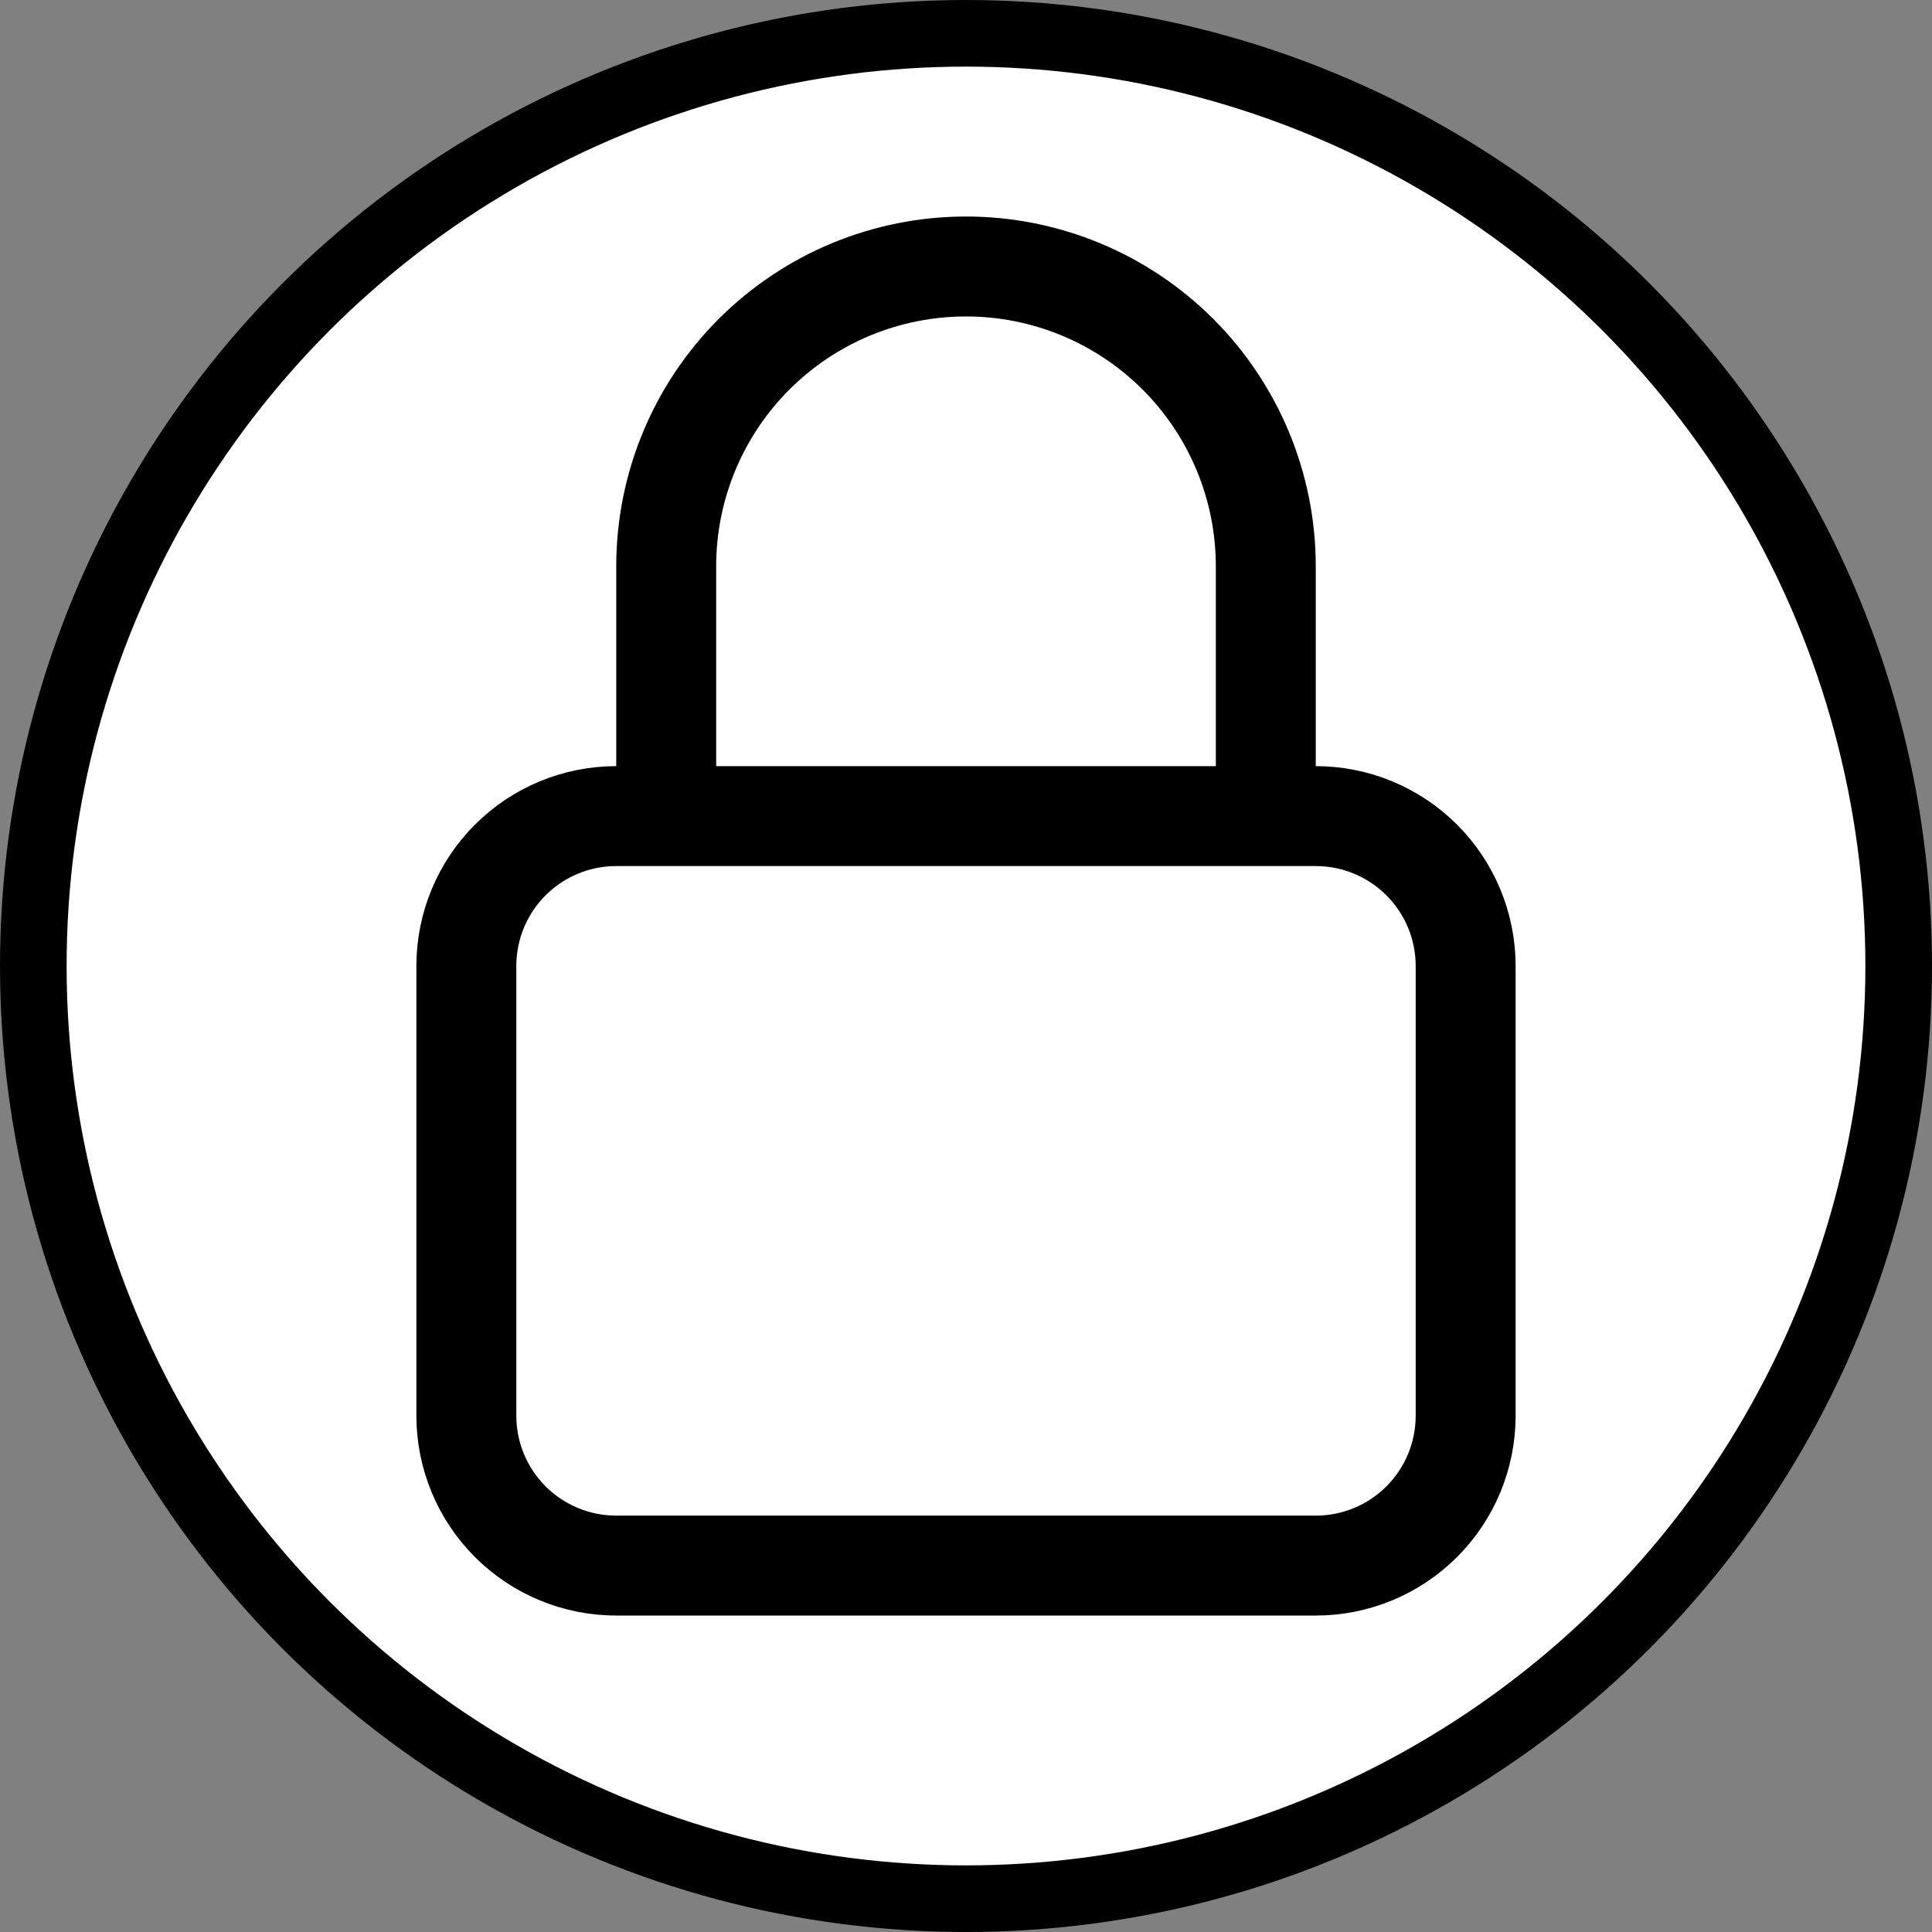 <svg width="29" height="29" viewBox="0 0 29 29" fill="none" xmlns="http://www.w3.org/2000/svg">
<rect x="0" y="0" width="29" height="29" fill="#808080" stroke="none"/>
<circle cx="14.5" cy="14.5" r="14" fill="white" stroke="black"/>
<path d="M19 12.25V8.5C19 7.307 18.526 6.162 17.682 5.318C16.838 4.474 15.694 4 14.5 4C13.306 4 12.162 4.474 11.318 5.318C10.474 6.162 10 7.307 10 8.5V12.25M9.25 23.5H19.75C20.347 23.5 20.919 23.263 21.341 22.841C21.763 22.419 22 21.847 22 21.25V14.5C22 13.903 21.763 13.331 21.341 12.909C20.919 12.487 20.347 12.25 19.75 12.25H9.25C8.653 12.25 8.081 12.487 7.659 12.909C7.237 13.331 7 13.903 7 14.5V21.25C7 21.847 7.237 22.419 7.659 22.841C8.081 23.263 8.653 23.5 9.25 23.5Z" stroke="black" stroke-width="1.5" stroke-linecap="round" stroke-linejoin="round"/>
</svg>
